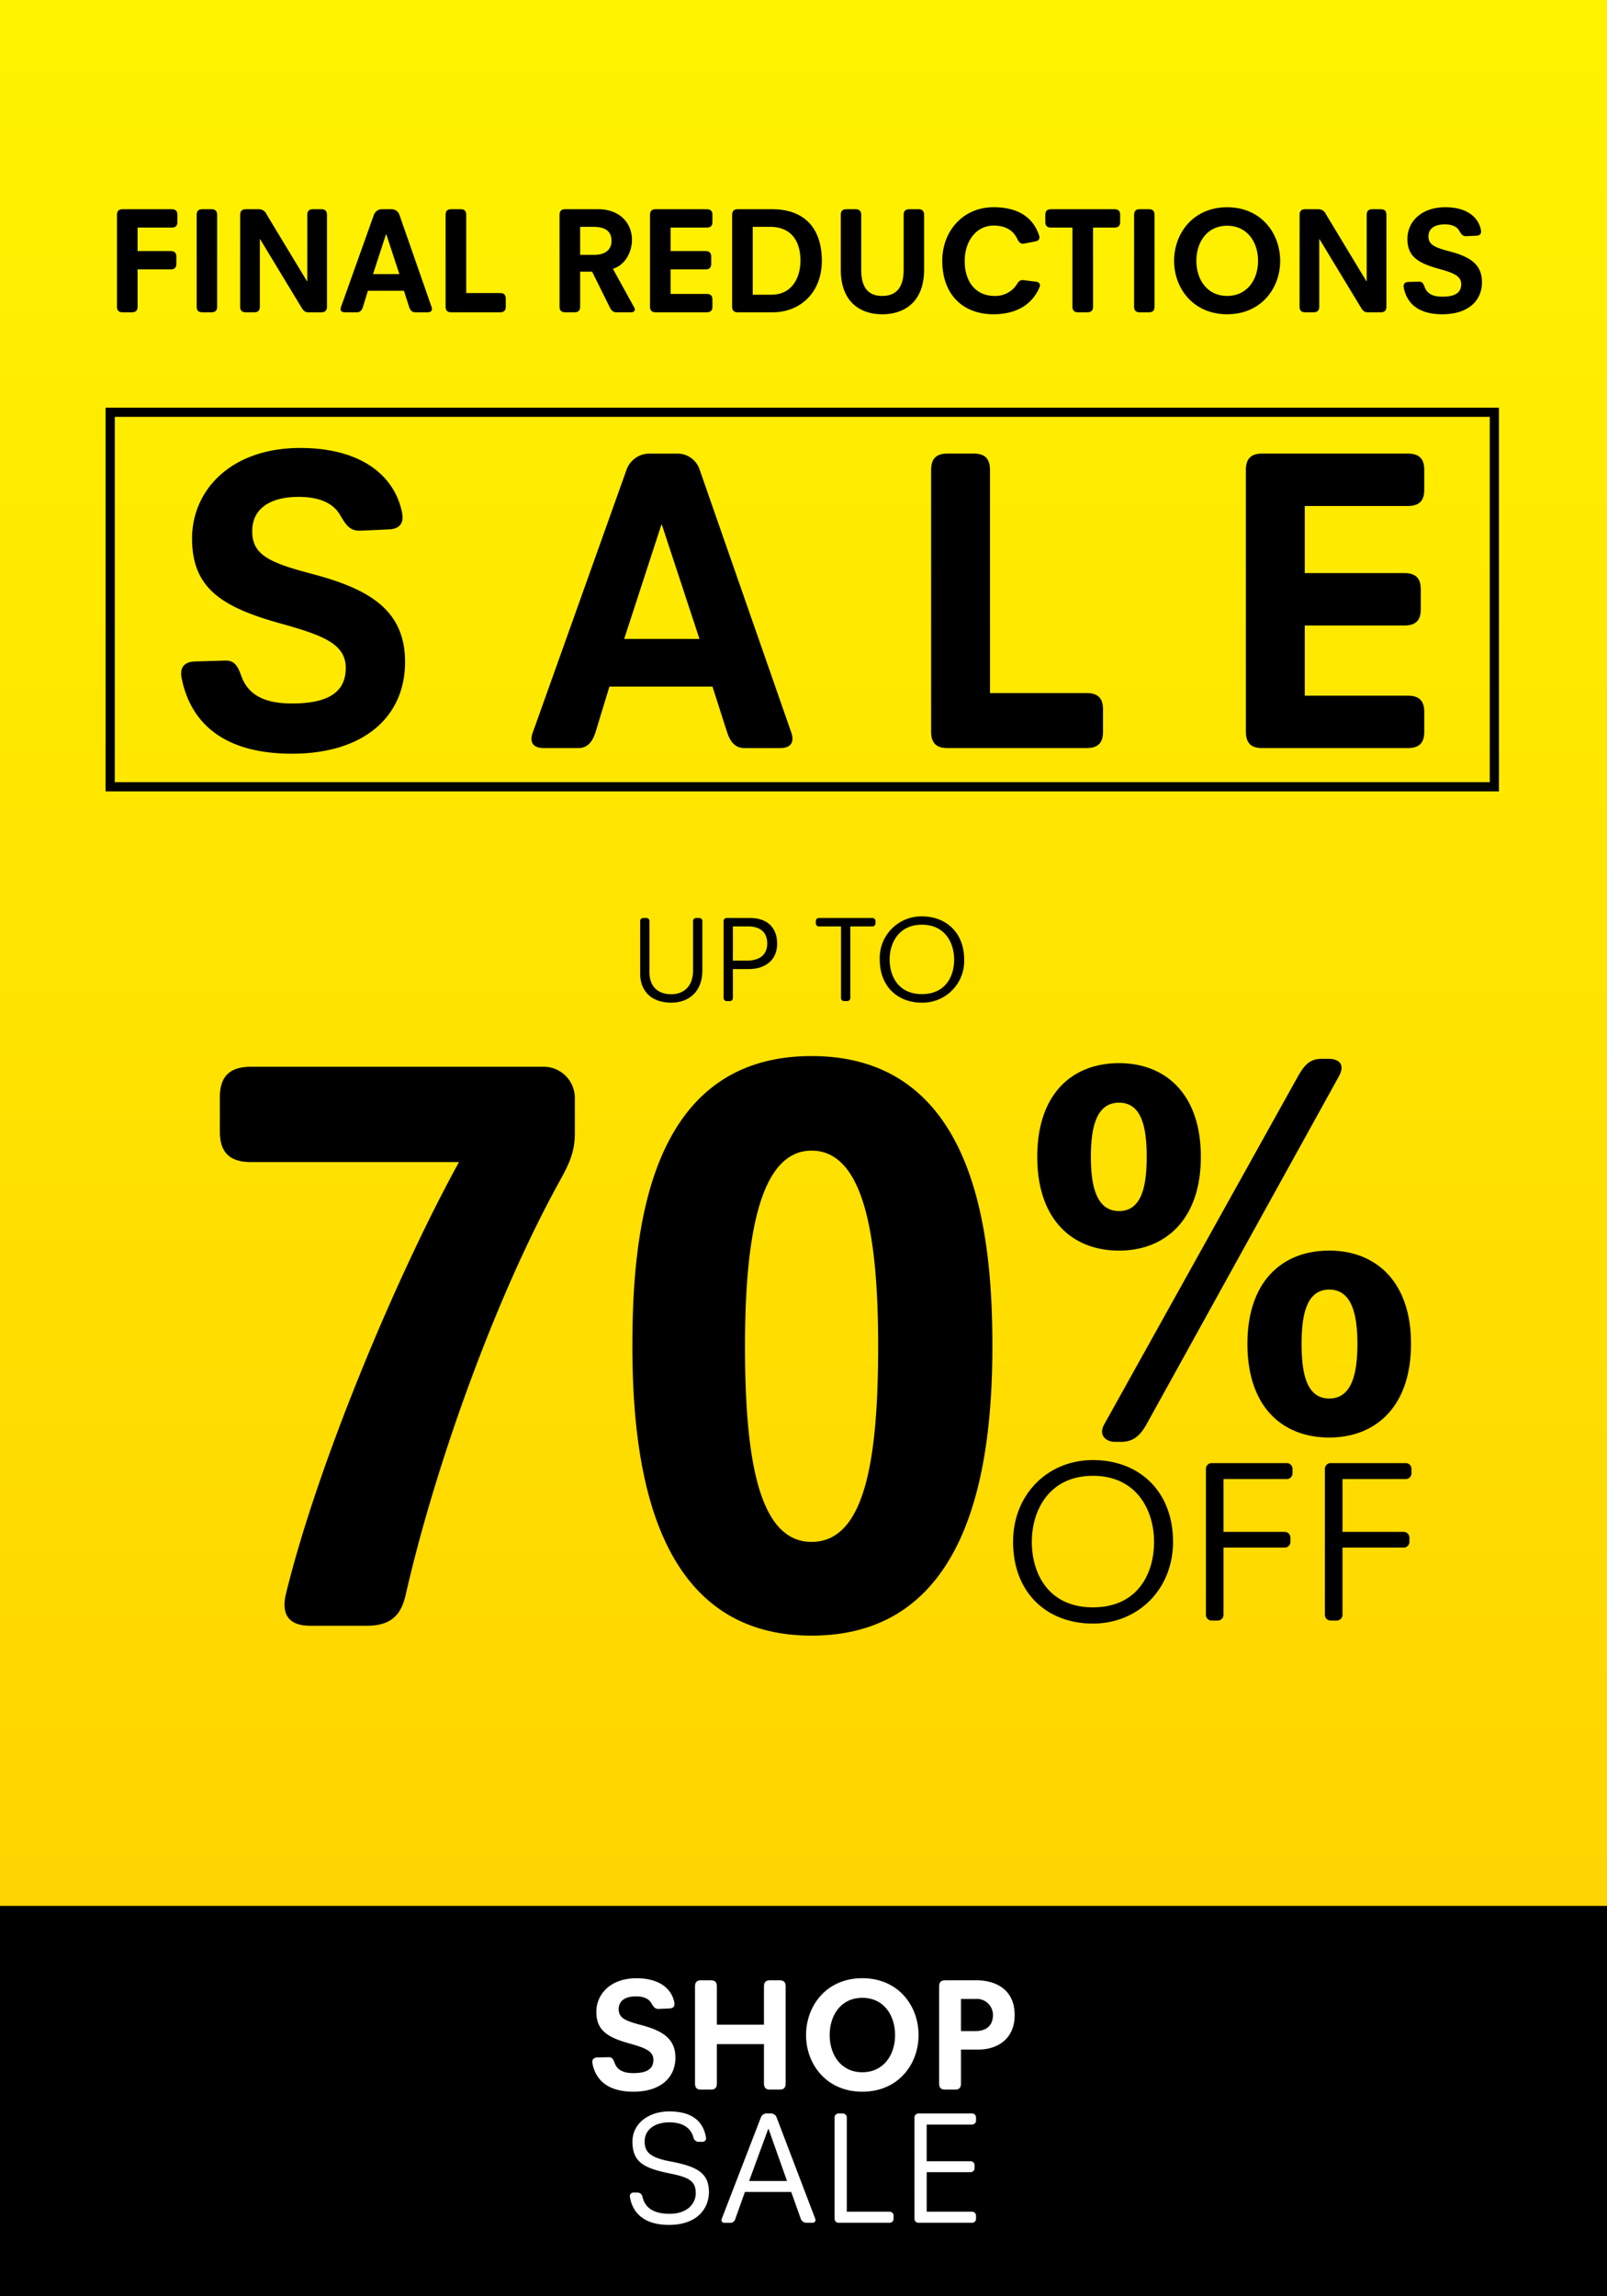 <svg xmlns="http://www.w3.org/2000/svg" xmlns:xlink="http://www.w3.org/1999/xlink" viewBox="0 0 350 500">
  <defs>
    <style>
      .cls-1 {
        clip-path: url(#clip-Sale);
      }

      .cls-2 {
        fill: url(#linear-gradient);
      }

      .cls-3 {
        fill: #fff;
      }

      .cls-4, .cls-6 {
        fill: none;
      }

      .cls-4 {
        stroke: #000;
        stroke-width: 2px;
      }

      .cls-5 {
        stroke: none;
      }

      .cls-7 {
        filter: url(#Rectangle_721);
      }

      .cls-8 {
        filter: url(#Path_527);
      }
    </style>
    <linearGradient id="linear-gradient" x1="0.5" x2="0.5" y2="1" gradientUnits="objectBoundingBox">
      <stop offset="0" stop-color="#fff400"/>
      <stop offset="1" stop-color="#ffce00"/>
    </linearGradient>
    <filter id="Path_527" x="30.453" y="88.54" width="288.748" height="84.574" filterUnits="userSpaceOnUse">
      <feOffset dy="3" input="SourceAlpha"/>
      <feGaussianBlur stdDeviation="3" result="blur"/>
      <feFlood flood-opacity="0.161"/>
      <feComposite operator="in" in2="blur"/>
      <feComposite in="SourceGraphic"/>
    </filter>
    <filter id="Rectangle_721" x="14" y="79.77" width="321.464" height="101.546" filterUnits="userSpaceOnUse">
      <feOffset dy="3" input="SourceAlpha"/>
      <feGaussianBlur stdDeviation="3" result="blur-2"/>
      <feFlood flood-opacity="0.161"/>
      <feComposite operator="in" in2="blur-2"/>
      <feComposite in="SourceGraphic"/>
    </filter>
    <clipPath id="clip-Sale">
      <rect width="350" height="500"/>
    </clipPath>
  </defs>
  <g id="Sale" class="cls-1">
    <rect class="cls-3" width="350" height="500"/>
    <rect id="Rectangle_11" data-name="Rectangle 11" class="cls-2" width="350" height="500"/>
    <rect id="Rectangle_703" data-name="Rectangle 703" width="350" height="85" transform="translate(0 415)"/>
    <path id="Path_530" data-name="Path 530" class="cls-3" d="M128.818,20.365c.665,3.29,3.045,6.09,8.925,6.09,5.705,0,9.135-2.905,9.135-7.42,0-4.3-3.08-5.95-7.63-7.14-3.43-.91-4.725-1.54-4.725-3.43,0-1.855,1.5-2.765,3.745-2.765,1.785,0,2.835.56,3.36,1.47.455.77.77,1.3,1.645,1.26l2.275-.1c1.05-.035,1.225-.665,1.085-1.365-.6-2.94-3.255-5.215-8.225-5.215-5.635,0-8.75,3.43-8.75,7.315,0,4.06,2.45,5.565,7.245,6.9,3.4.945,5.18,1.645,5.18,3.57,0,2.1-1.645,2.87-4.34,2.87-2.03,0-3.5-.56-4.1-2.2-.28-.77-.525-1.3-1.33-1.26L129.9,19C128.853,19.035,128.678,19.665,128.818,20.365Zm22.33,4.305c0,1.085.6,1.33,1.33,1.33h2.1c.735,0,1.33-.245,1.33-1.33V16.1h10.255v8.57c0,1.085.6,1.33,1.33,1.33h2.065c.735,0,1.33-.245,1.33-1.33V3.53c0-1.085-.6-1.33-1.33-1.33h-2.065c-.735,0-1.33.245-1.33,1.33v8.33H155.908V3.53c0-1.085-.6-1.33-1.33-1.33h-2.1c-.735,0-1.33.245-1.33,1.33Zm24.185-10.535c0,6.335,4.445,12.32,12.25,12.32,7.84,0,12.25-5.985,12.25-12.32,0-6.405-4.41-12.39-12.25-12.39C179.778,1.745,175.333,7.73,175.333,14.135Zm5.145,0c0-4.305,2.45-8.12,7.1-8.12,4.69,0,7.14,3.815,7.14,8.12,0,4.235-2.45,8.085-7.14,8.085C182.928,22.22,180.478,18.37,180.478,14.135ZM204.313,24.67c0,1.085.6,1.33,1.33,1.33h2.1c.735,0,1.33-.245,1.33-1.33V17.285h3.815c3.78,0,7.875-2.03,7.875-7.525,0-5.845-4.515-7.56-8.26-7.56h-6.86c-.735,0-1.33.245-1.33,1.33Zm4.76-11.41v-7h3.115a3.511,3.511,0,0,1,3.85,3.5c0,1.54-.7,3.5-3.885,3.5Z" transform="translate(0.225 429)"/>
    <path id="Path_535" data-name="Path 535" class="cls-3" d="M-37.818-5.7c.6,3.85,3.465,6.16,8.505,6.16,6.16,0,8.715-3.57,8.715-7.175,0-4.13-2.555-5.565-8.575-6.685-4.375-.84-5.425-2.1-5.425-4.34,0-2.275,1.855-4.13,5.39-4.13,3.29,0,4.8,1.54,5.25,3.36a1.157,1.157,0,0,0,1.12.875h.875a.757.757,0,0,0,.567-.27.757.757,0,0,0,.168-.605c-.525-3.22-2.625-5.74-8.015-5.74-4.585,0-8.015,2.7-8.015,6.58,0,4.585,2.695,5.81,8.155,6.93,4.2.84,5.635,1.68,5.635,4.3,0,2.1-1.645,4.48-5.7,4.48-3.185,0-5.32-1.085-5.915-3.745a1.089,1.089,0,0,0-1.085-.875h-.91a.757.757,0,0,0-.567.27.757.757,0,0,0-.168.605ZM-17.833-.8a.6.6,0,0,0,.071.548.6.6,0,0,0,.489.257h1.225a1.107,1.107,0,0,0,1.19-.84l2.1-5.88h10.08l2.1,5.88A1.324,1.324,0,0,0,.612,0h1.4a.617.617,0,0,0,.5-.275A.617.617,0,0,0,2.572-.84L-5.863-22.96a1.287,1.287,0,0,0-1.19-.84H-8.068a1.308,1.308,0,0,0-1.189.8Zm5.985-8.3,4.165-11.34h.07L-3.587-9.1ZM6.772-.875a.867.867,0,0,0,.254.621A.867.867,0,0,0,7.647,0h11.1a.867.867,0,0,0,.621-.254.867.867,0,0,0,.254-.621V-1.54a.867.867,0,0,0-.254-.621.867.867,0,0,0-.621-.254H9.432v-20.51a.867.867,0,0,0-.254-.621.867.867,0,0,0-.621-.254h-.91a.867.867,0,0,0-.621.254.867.867,0,0,0-.254.621Zm17.4,0a.866.866,0,0,0,.252.62A.866.866,0,0,0,25.042,0H36.7a.866.866,0,0,0,.621-.254.866.866,0,0,0,.254-.621V-1.54a.866.866,0,0,0-.254-.621.866.866,0,0,0-.621-.254H26.83v-8.61h9.555a.867.867,0,0,0,.621-.254.867.867,0,0,0,.254-.621v-.63a.867.867,0,0,0-.254-.621.867.867,0,0,0-.621-.254H26.827v-7.98H36.7a.866.866,0,0,0,.621-.254.866.866,0,0,0,.254-.621v-.665a.866.866,0,0,0-.254-.621A.866.866,0,0,0,36.7-23.8H25.042a.866.866,0,0,0-.621.254.866.866,0,0,0-.254.621Z" transform="translate(175 484)"/>
    <g class="cls-8" transform="matrix(1, 0, 0, 1, 0, 0)">
      <path id="Path_527-2" data-name="Path 527" d="M148.306,56.936c1.792,8.864,8.2,16.408,24.046,16.408,15.37,0,24.611-7.827,24.611-19.991,0-11.6-8.3-16.03-20.557-19.237-9.241-2.452-12.73-4.149-12.73-9.241,0-5,4.055-7.449,10.09-7.449,4.809,0,7.638,1.509,9.053,3.96,1.226,2.075,2.075,3.489,4.432,3.4l6.129-.283c2.829-.094,3.3-1.792,2.923-3.678-1.6-7.921-8.77-14.05-22.16-14.05-15.182,0-23.574,9.241-23.574,19.708,0,10.938,6.6,14.993,19.519,18.576,9.147,2.546,13.956,4.432,13.956,9.618,0,5.658-4.432,7.732-11.693,7.732-5.469,0-9.43-1.509-11.033-5.941-.754-2.075-1.414-3.489-3.583-3.4l-6.506.189C148.4,53.353,147.929,55.05,148.306,56.936Zm76.475,11.787c-.943,2.546.566,3.395,2.357,3.395h7.544c2.074,0,3.112-1.414,3.772-3.489l3.018-9.9h22.443l3.206,10c.66,1.98,1.7,3.395,3.772,3.395h7.827c1.792,0,3.206-.849,2.357-3.395L261.085,11.391A5.08,5.08,0,0,0,256.37,8h-6.318a5.3,5.3,0,0,0-4.809,3.395Zm19.9-20.368,8.11-24.894h.094l8.2,24.894Zm66.856,20.18c0,2.923,1.6,3.583,3.583,3.583h30.269c2.923,0,3.583-1.6,3.583-3.583v-4.81c0-1.98-.66-3.583-3.583-3.583H324.358V11.579c0-2.923-1.6-3.583-3.583-3.583h-5.658c-1.98,0-3.583.66-3.583,3.583Zm68.554,0c0,2.923,1.6,3.583,3.583,3.583h31.684c2.923,0,3.583-1.6,3.583-3.583V64.291c0-1.98-.66-3.583-3.583-3.583H392.912V45.432H414.6c2.923,0,3.583-1.6,3.583-3.583V37.6c0-1.98-.66-3.583-3.583-3.583H392.912V19.406h22.443c2.923,0,3.583-1.6,3.583-3.583V11.579c0-1.98-.66-3.583-3.583-3.583H383.671c-1.98,0-3.583.66-3.583,3.583Z" transform="translate(-108.74 87.77)"/>
    </g>
    <g class="cls-7" transform="matrix(1, 0, 0, 1, 0, 0)">
      <g id="Rectangle_721-2" data-name="Rectangle 721" class="cls-4" transform="translate(23 85.77)">
        <rect class="cls-5" width="303.464" height="83.546"/>
        <rect class="cls-6" x="1" y="1" width="301.464" height="81.546"/>
      </g>
    </g>
    <path id="Path_27" data-name="Path 27" d="M1.14,18.938c0,11.042,7.311,17.8,17.394,17.8,9.882,0,17.445-7.512,17.445-17.8,0-10.991-7.361-17.8-17.445-17.8C8.652,1.14,1.14,8.652,1.14,18.938Zm4.084,0c0-6.857,3.781-14.369,13.31-14.369s13.31,7.512,13.31,14.369c0,7.059-3.681,14.268-13.31,14.268C8.955,33.206,5.224,26,5.224,18.938ZM43.138,34.819a1.248,1.248,0,0,0,1.26,1.26H45.71a1.248,1.248,0,0,0,1.26-1.26V20.2H60.28a1.248,1.248,0,0,0,1.26-1.26v-.91a1.248,1.248,0,0,0-1.26-1.26H46.97V5.274H60.734a1.248,1.248,0,0,0,1.26-1.26V3.056a1.248,1.248,0,0,0-1.26-1.26H44.4a1.248,1.248,0,0,0-1.26,1.26Zm25.915,0a1.248,1.248,0,0,0,1.26,1.26h1.311a1.248,1.248,0,0,0,1.26-1.26V20.2H86.2a1.248,1.248,0,0,0,1.26-1.26v-.91a1.248,1.248,0,0,0-1.26-1.26H72.885V5.274H86.649a1.248,1.248,0,0,0,1.26-1.26V3.056a1.248,1.248,0,0,0-1.26-1.26H70.314a1.248,1.248,0,0,0-1.26,1.26Z" transform="translate(219.506 316.784)"/>
    <path id="Path_422" data-name="Path 422" d="M450.678,101.862c-1.416,2.477.354,3.893,2.359,3.893h1.3c2.713,0,4.247-1.534,5.545-3.893l41.88-75.738c1.534-2.831-.354-3.775-2.241-3.775h-1.534c-2.6,0-3.775,1.416-5.073,3.657Zm3.185-37.751c10.028,0,17.814-6.724,17.814-20.409,0-13.8-7.786-20.409-17.814-20.409-10.146,0-17.814,6.606-17.814,20.409C436.049,57.387,443.717,64.111,453.863,64.111Zm0-8.612c-5.073,0-6.135-5.781-6.135-11.8,0-6.135,1.062-11.8,6.135-11.8,3.663,0,5.173,2.952,5.742,6.993a35.554,35.554,0,0,1,.275,4.8c0,6.027-.944,11.808-6.017,11.808Zm27.959,28.9c0,13.8,7.668,20.409,17.814,20.409,10.028,0,17.814-6.606,17.814-20.409,0-13.685-7.786-20.291-17.814-20.291-10.145,0-17.813,6.61-17.813,20.292Zm11.8,0c0-6.017.944-11.8,6.017-11.8s6.135,5.781,6.135,11.8c0,6.135-1.062,11.915-6.135,11.915S493.62,90.537,493.62,84.4Z" transform="translate(-210.136 208.204)"/>
    <path id="Path_528" data-name="Path 528" d="M1.78,13.593c0,3.725,2.368,6.333,6.785,6.333,3.672,0,6.759-2.262,6.759-7.025V2.151a.659.659,0,0,0-.665-.665h-.692a.659.659,0,0,0-.665.665V12.875c0,3.7-2.235,5.216-4.737,5.216C5.8,18.09,3.8,16.574,3.8,13.274V2.151a.659.659,0,0,0-.665-.665h-.69a.659.659,0,0,0-.665.665Zm18.174,5.322a.659.659,0,0,0,.665.665h.692a.659.659,0,0,0,.665-.665V12.609h3.433c3.619,0,6.2-1.943,6.2-5.535,0-3.512-2.182-5.588-5.907-5.588H20.62a.659.659,0,0,0-.665.665Zm2.022-8.143V3.322h3.3c2.448,0,4.178,1.091,4.178,3.725,0,2.741-2.049,3.725-4.364,3.725Zm23.55,8.143a.659.659,0,0,0,.665.665h.692a.659.659,0,0,0,.665-.665V3.322h4.816a.659.659,0,0,0,.665-.665V2.151a.659.659,0,0,0-.665-.665H40.71a.659.659,0,0,0-.665.665v.506a.659.659,0,0,0,.665.665h4.816Zm8.435-8.382c0,5.828,3.858,9.393,9.18,9.393a9.074,9.074,0,0,0,9.207-9.393c0-5.8-3.885-9.393-9.207-9.393a9.052,9.052,0,0,0-9.179,9.393Zm2.155,0c0-3.619,2-7.584,7.025-7.584s7.025,3.965,7.025,7.584c0,3.725-1.943,7.531-7.025,7.531-5.055,0-7.024-3.805-7.024-7.531Z" transform="translate(137.646 198.399)"/>
    <path id="Path_5" data-name="Path 5" d="M2.475-1.254C2.475-.231,3.036,0,3.729,0h1.98C6.4,0,6.963-.231,6.963-1.254V-9.339h7.194c1.023,0,1.254-.561,1.254-1.254v-1.485c0-.693-.231-1.254-1.254-1.254H6.963v-5.115h7.425c1.023,0,1.254-.561,1.254-1.254v-1.485c0-.693-.231-1.254-1.254-1.254H3.729c-.693,0-1.254.231-1.254,1.254Zm17.358,0C19.833-.231,20.394,0,21.087,0h1.947c.693,0,1.254-.231,1.254-1.254V-21.186c0-1.023-.561-1.254-1.254-1.254H21.087c-.693,0-1.254.231-1.254,1.254Zm9.471,0C29.3-.231,29.865,0,30.558,0H32.34c.693,0,1.254-.231,1.254-1.254V-15.906h.066L42.636-1.089c.4.66.726,1.089,1.485,1.089h2.838c.693,0,1.254-.231,1.254-1.254V-21.186c0-1.023-.561-1.254-1.254-1.254H45.177c-.693,0-1.254.231-1.254,1.254V-6.765h-.066L35.046-21.351a1.783,1.783,0,0,0-1.584-1.089h-2.9c-.693,0-1.254.231-1.254,1.254Zm21.978.066C50.952-.3,51.48,0,52.107,0h2.64c.726,0,1.089-.495,1.32-1.221l1.056-3.465h7.854l1.122,3.5C66.33-.495,66.693,0,67.419,0h2.739c.627,0,1.122-.3.825-1.188l-7-20.064a1.778,1.778,0,0,0-1.65-1.188H60.126a1.855,1.855,0,0,0-1.683,1.188Zm6.963-7.128,2.838-8.712h.033l2.871,8.712ZM74.052-1.254C74.052-.231,74.613,0,75.306,0H85.9c1.023,0,1.254-.561,1.254-1.254V-2.937c0-.693-.231-1.254-1.254-1.254H78.54v-17c0-1.023-.561-1.254-1.254-1.254h-1.98c-.693,0-1.254.231-1.254,1.254Zm24.816,0c0,1.023.561,1.254,1.254,1.254h1.98c.693,0,1.254-.231,1.254-1.254v-7.59h2.607l3.828,7.722c.33.66.693,1.122,1.452,1.122h3.135c.66,0,.891-.3.891-.594a1.094,1.094,0,0,0-.165-.5l-4.62-8.382c2.871-.858,4.158-3.927,4.158-6.27,0-3.7-2.673-6.7-7.392-6.7h-7.128c-.693,0-1.254.231-1.254,1.254Zm4.488-11.253v-6.1h2.838c3.168,0,3.993,1.419,3.993,3.036,0,1.452-.792,3.069-3.861,3.069ZM118.569-1.254c0,1.023.561,1.254,1.254,1.254h11.088c1.023,0,1.254-.561,1.254-1.254V-2.739c0-.693-.231-1.254-1.254-1.254h-7.854V-9.339h7.59c1.023,0,1.254-.561,1.254-1.254v-1.485c0-.693-.231-1.254-1.254-1.254h-7.59v-5.115h7.854c1.023,0,1.254-.561,1.254-1.254v-1.485c0-.693-.231-1.254-1.254-1.254H119.823c-.693,0-1.254.231-1.254,1.254Zm17.886,0c0,1.023.561,1.254,1.254,1.254h7.623c5.709,0,10.659-4.059,10.659-11.22,0-7.26-3.96-11.22-10.791-11.22h-7.491c-.693,0-1.254.231-1.254,1.254Zm4.488-2.574V-18.612h3.729c5.049,0,6.666,3.6,6.666,7.359,0,3.531-1.716,7.425-6.336,7.425Zm19.173-5.478c0,7,4.158,9.735,9.042,9.735s9.108-2.739,9.108-9.735v-11.88c0-1.023-.561-1.254-1.254-1.254h-1.947c-.693,0-1.254.231-1.254,1.254V-9.273c0,3.729-1.485,5.709-4.653,5.709-3.2,0-4.587-1.98-4.587-5.709V-21.186c0-1.023-.561-1.254-1.254-1.254H161.37c-.693,0-1.254.231-1.254,1.254Zm22.11-1.914C182.226-3.7,186.879.429,193.38.429c4.455,0,8.184-1.716,9.966-5.742.264-.594.231-1.221-.726-1.353L199.914-7c-.759-.1-1.122.33-1.518,1.023a5.512,5.512,0,0,1-4.818,2.409c-3.894,0-6.468-2.871-6.468-7.623,0-4.191,2.442-7.689,6.3-7.689,2.343,0,4.191.858,5.148,2.9.33.693.726,1.155,1.452,1.023l2.442-.462c.99-.2,1.056-.792.825-1.419-1.518-4.389-5.247-6.039-9.9-6.039C186.78-22.869,182.226-17.721,182.226-11.22Zm28.347,9.966c0,1.023.561,1.254,1.254,1.254h1.98c.693,0,1.254-.231,1.254-1.254V-18.447h4.653c1.023,0,1.254-.561,1.254-1.254v-1.485c0-.693-.231-1.254-1.254-1.254H205.92c-1.023,0-1.254.561-1.254,1.254V-19.7c0,.693.231,1.254,1.254,1.254h4.653Zm13.431,0C224-.231,224.565,0,225.258,0h1.947c.693,0,1.254-.231,1.254-1.254V-21.186c0-1.023-.561-1.254-1.254-1.254h-1.947c-.693,0-1.254.231-1.254,1.254Zm8.712-9.933c0,5.973,4.191,11.616,11.55,11.616,7.392,0,11.55-5.643,11.55-11.616,0-6.039-4.158-11.682-11.55-11.682C236.907-22.869,232.716-17.226,232.716-11.187Zm4.851,0c0-4.059,2.31-7.656,6.7-7.656,4.422,0,6.732,3.6,6.732,7.656,0,3.993-2.31,7.623-6.732,7.623C239.877-3.564,237.567-7.194,237.567-11.187ZM260.04-1.254C260.04-.231,260.6,0,261.294,0h1.782c.693,0,1.254-.231,1.254-1.254V-15.906h.066l8.976,14.817c.4.66.726,1.089,1.485,1.089H277.7c.693,0,1.254-.231,1.254-1.254V-21.186c0-1.023-.561-1.254-1.254-1.254h-1.782c-.693,0-1.254.231-1.254,1.254V-6.765h-.066l-8.811-14.586A1.783,1.783,0,0,0,264.2-22.44h-2.9c-.693,0-1.254.231-1.254,1.254Zm22.7-4.059c.627,3.1,2.871,5.742,8.415,5.742,5.379,0,8.613-2.739,8.613-7,0-4.059-2.9-5.61-7.194-6.732-3.234-.858-4.455-1.452-4.455-3.234,0-1.749,1.419-2.607,3.531-2.607,1.683,0,2.673.528,3.168,1.386.429.726.726,1.221,1.551,1.188l2.145-.1c.99-.033,1.155-.627,1.023-1.287-.561-2.772-3.069-4.917-7.755-4.917-5.313,0-8.25,3.234-8.25,6.9,0,3.828,2.31,5.247,6.831,6.5,3.2.891,4.884,1.551,4.884,3.366,0,1.98-1.551,2.706-4.092,2.706-1.914,0-3.3-.528-3.861-2.079-.264-.726-.495-1.221-1.254-1.188l-2.277.066C282.777-6.567,282.612-5.973,282.744-5.313Z" transform="translate(23 68)"/>
    <path id="Path_12" data-name="Path 12" d="M22.2-6.623C21.48-3.222,22.2,0,27.566,0H39.917c5.728,0,7.518-2.864,8.413-6.623C54.416-33.473,67.3-70.347,81.8-96.66c1.969-3.58,3.4-6.265,3.4-10.561v-7.7a6.8,6.8,0,0,0-6.8-6.8H14.678c-5.549,0-6.8,3.043-6.8,6.8v7.16c0,3.759,1.253,6.8,6.8,6.8H59.965C46.182-75.9,29-34.726,22.2-6.623Zm114.56,8.771c34.01,0,39.38-35.621,39.38-63.008,0-23.986-3.4-63.187-39.38-63.187S97.734-84.846,97.734-60.86C97.734-33.473,102.925,2.148,136.756,2.148Zm0-20.406c-11.456,0-14.5-17.9-14.5-42.6,0-23.27,3.043-42.6,14.5-42.6,11.635,0,14.5,19.332,14.5,42.6C151.255-36.158,148.391-18.258,136.756-18.258Z" transform="translate(40 354)"/>
  </g>
</svg>
